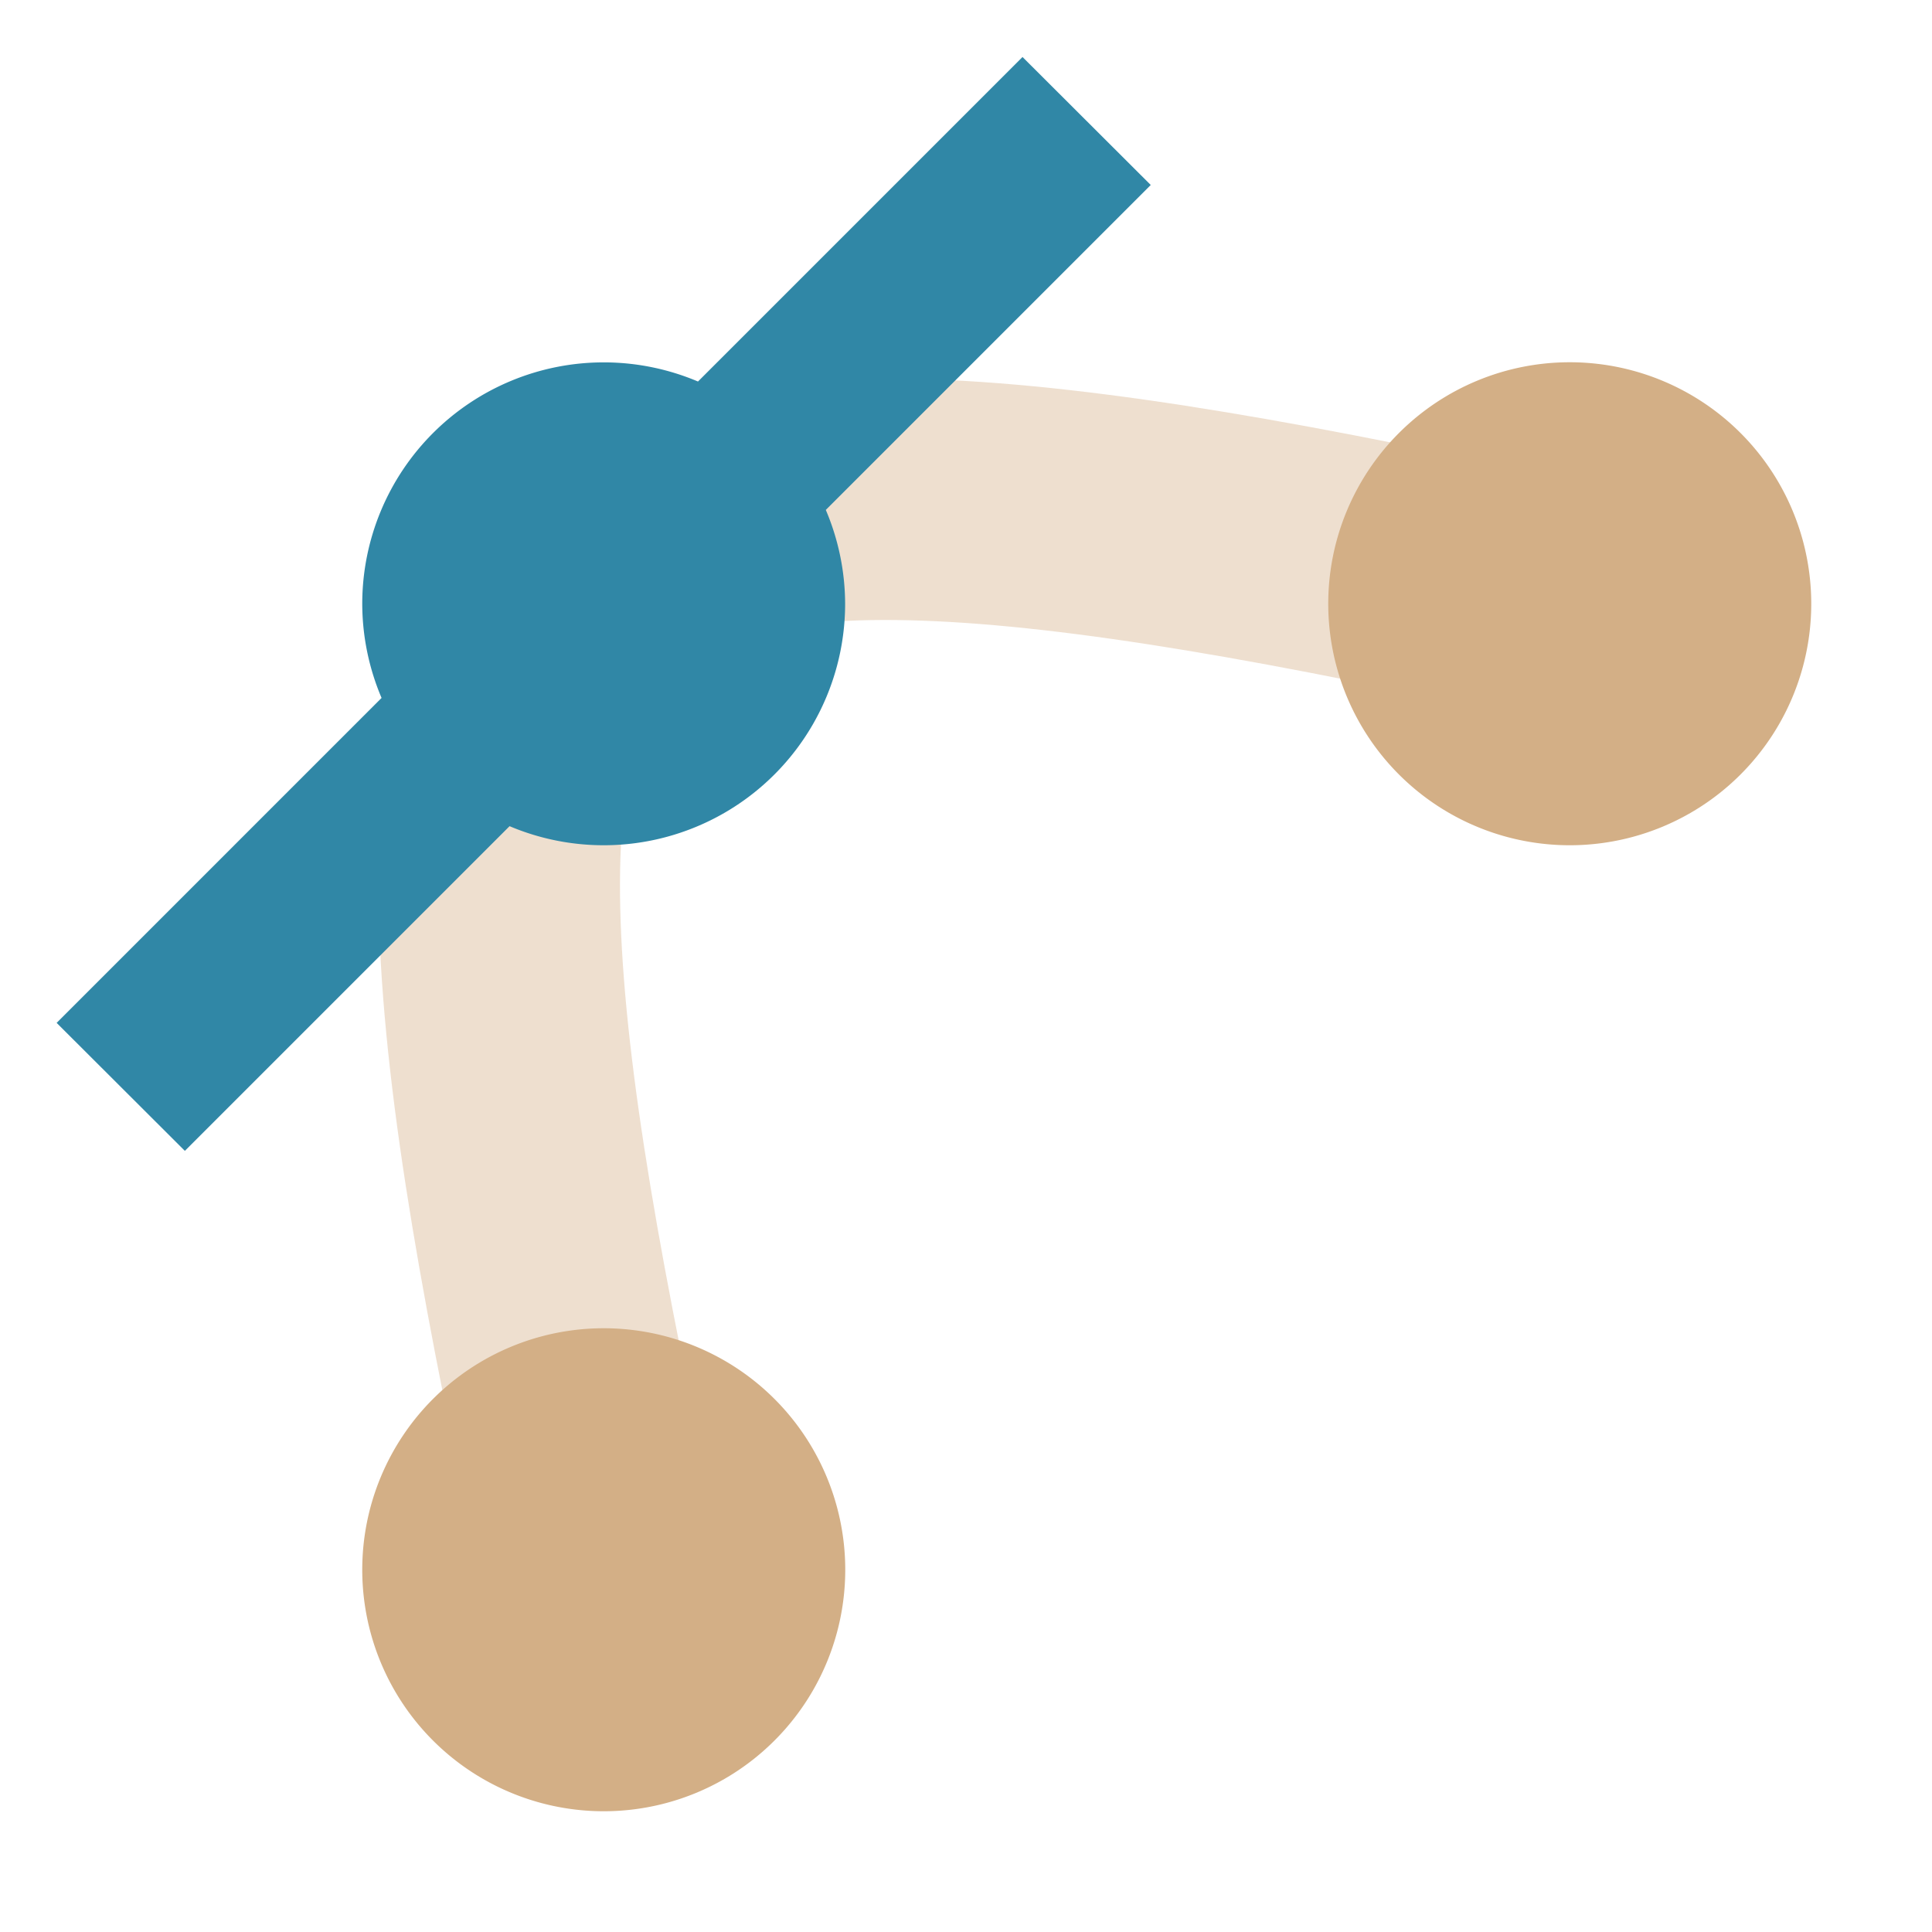 <svg height="16" viewBox="0 0 16 16" width="16" xmlns="http://www.w3.org/2000/svg"><g transform="translate(0 -1036.4)"><path d="m5 1049.4c-2-9-1-10 8-8" fill="none" stroke="#d3af86" stroke-opacity=".392" stroke-width="2"/><g transform="translate(0 1036.4)"><path d="m8.469.471-2.688 2.688h-.002a2 2 0 0 0 -.779-.158 2 2 0 0 0 -2 2 2 2 0 0 0 .16.779l-2.691 2.691 1.062 1.06 2.689-2.689a2 2 0 0 0 .779.158 2 2 0 0 0 2-2 2 2 0 0 0 -.16-.777l2.691-2.691-1.062-1.06z" fill="#3087A6"/><path d="m13 3a2 2 0 0 0 -2 2 2 2 0 0 0 2 2 2 2 0 0 0 2-2 2 2 0 0 0 -2-2zm-8 8a2 2 0 0 0 -2 2 2 2 0 0 0 2 2 2 2 0 0 0 2-2 2 2 0 0 0 -2-2z" fill="#d3af86"/></g></g></svg>